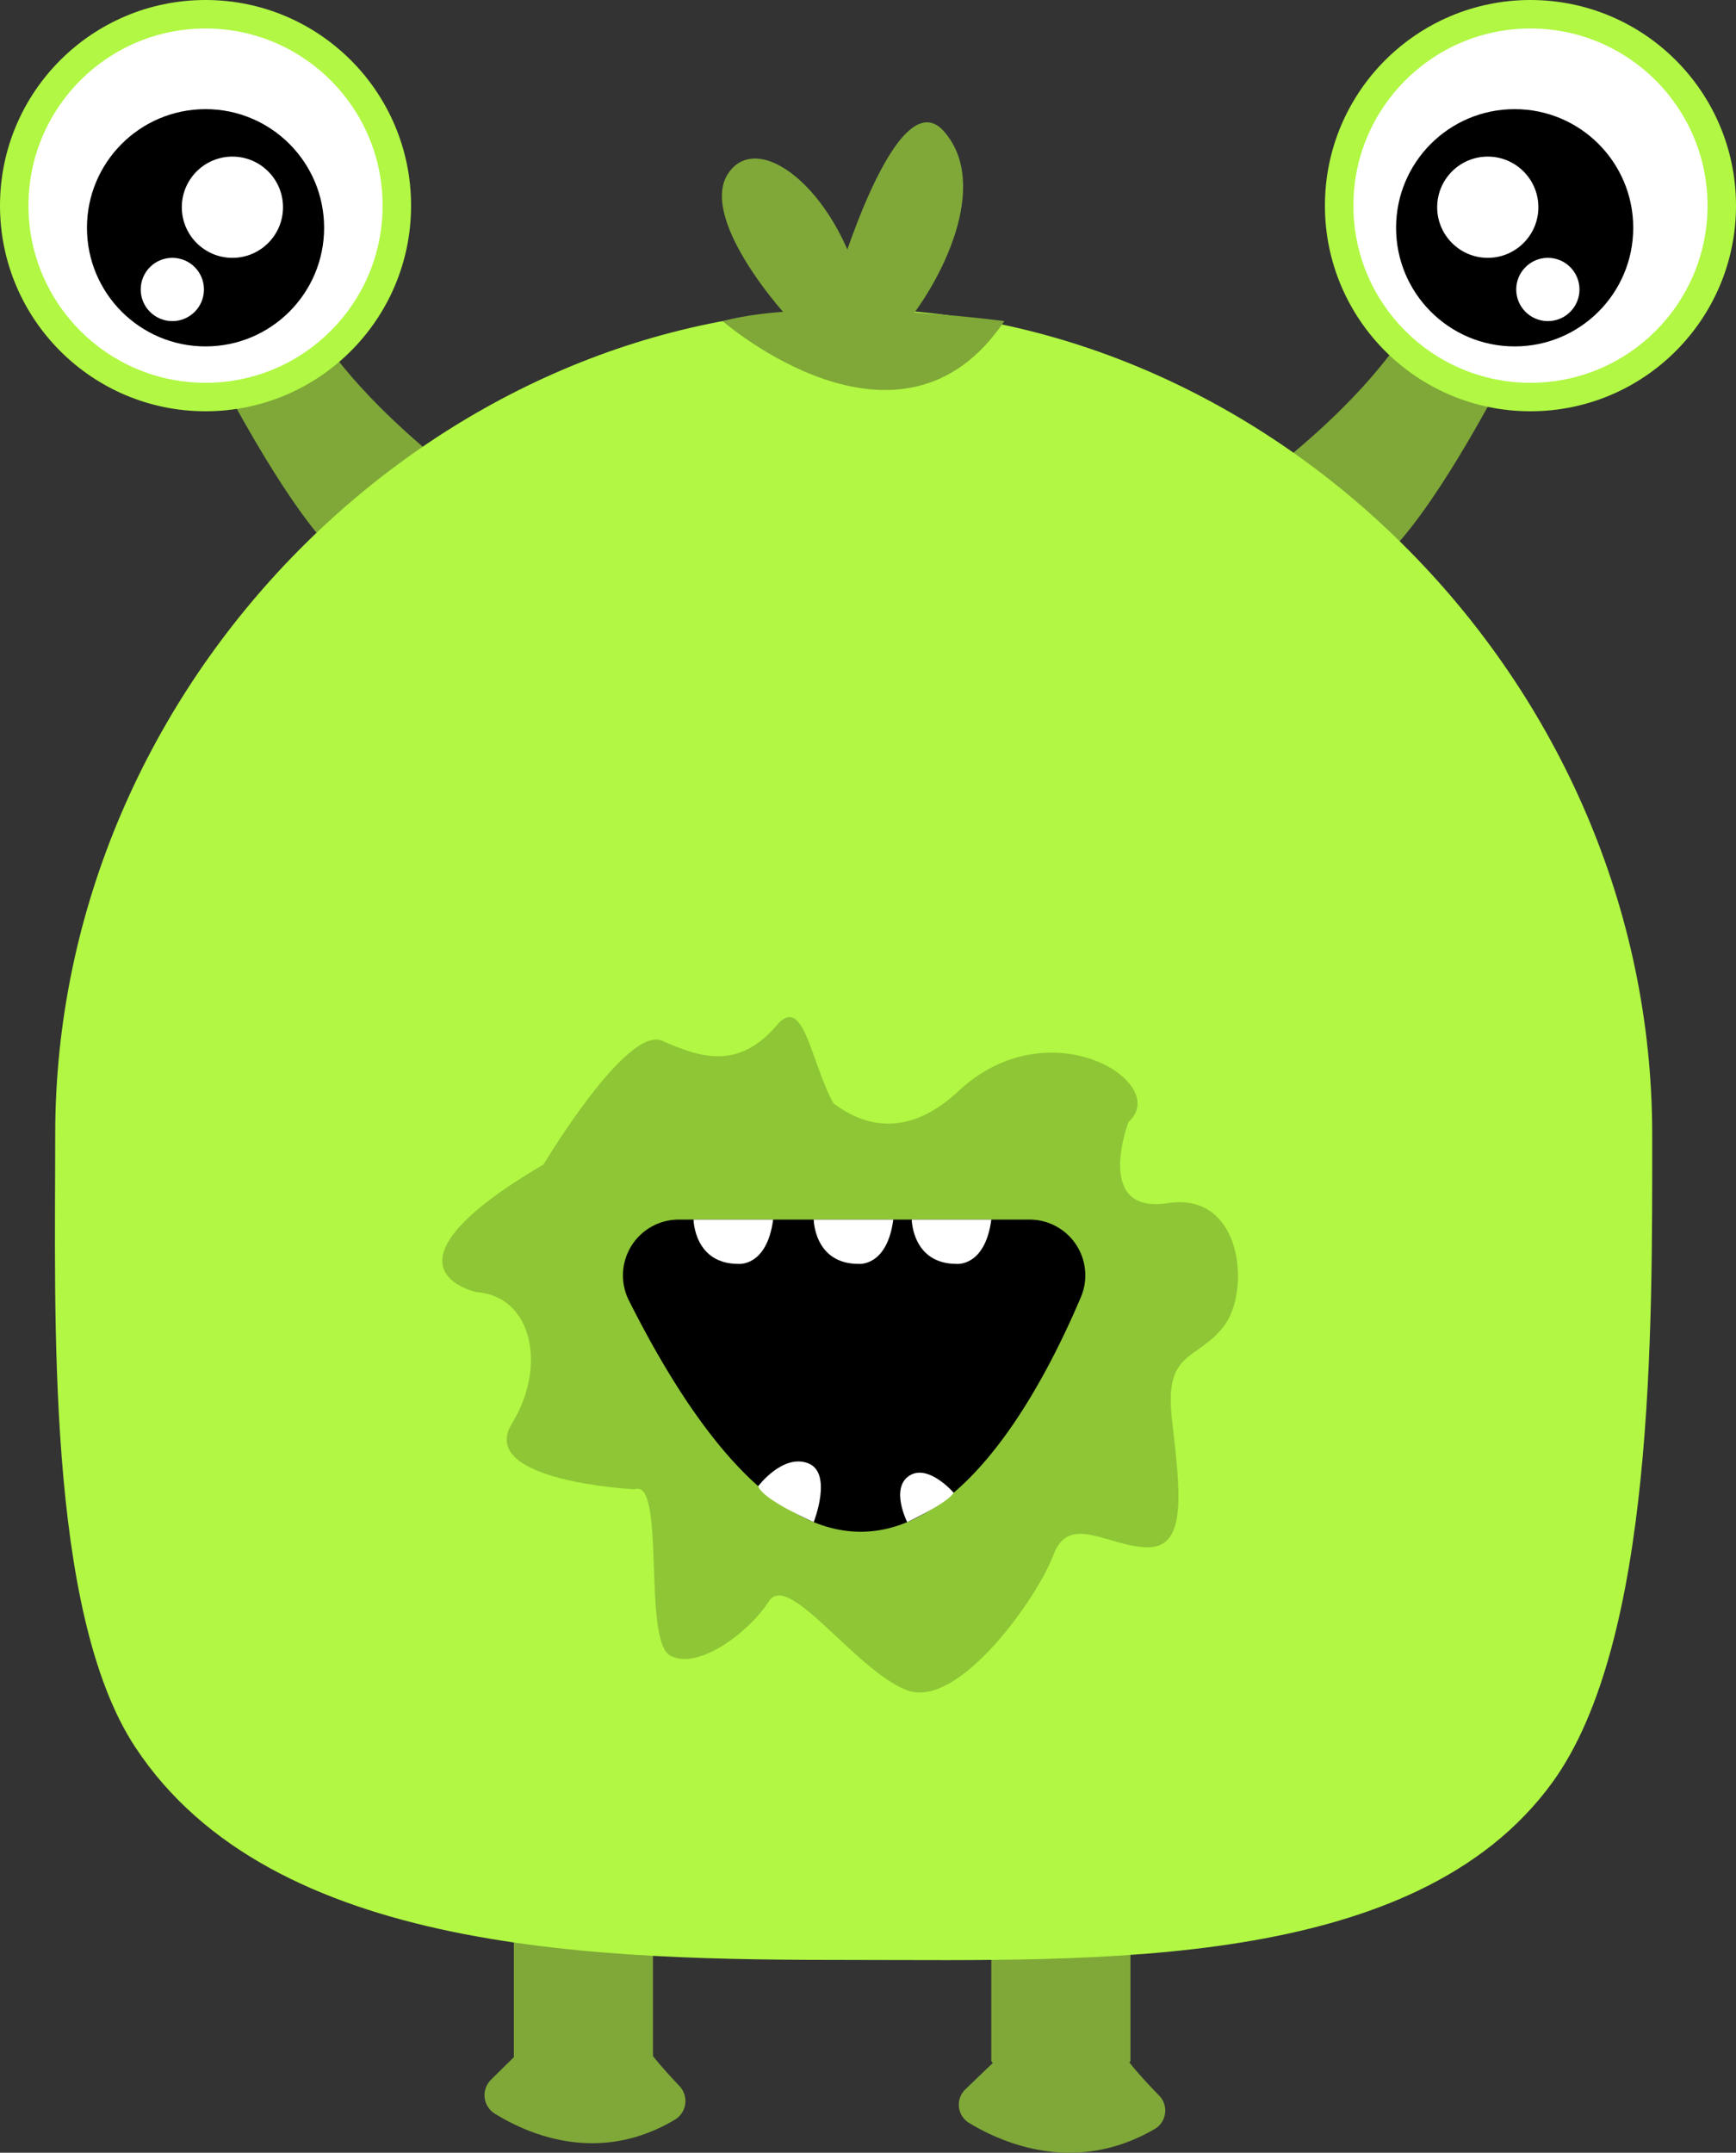 <svg xmlns="http://www.w3.org/2000/svg" viewBox="0 0 549 680.45"><rect x="0" y="0" width="549" height="680.45" fill="#333333" stroke="none"/><defs><style>.cls-1{fill:#7fa838;}.cls-2{fill:#b1f743;}.cls-3{fill:#fff;}.cls-4{opacity:0.2;}</style></defs><title>Asset 1</title><g id="Layer_2" data-name="Layer 2"><g id="Layer_1-2" data-name="Layer 1"><path class="cls-1" d="M162.5,583.5v68s20,27,44,0v-68"/><path class="cls-1" d="M313.5,583.5v68s20,27,44,0v-68"/><path class="cls-1" d="M399,151s67-48,55-86l40,17s-54,119-73,98"/><path class="cls-1" d="M146,151S79,103,91,65L51,82s54,119,73,98"/><path class="cls-2" d="M522.5,358.59c0,61.32.79,160.28-31.57,204.82C447.24,623.55,345.65,619.52,270,619.52c-79.75,0-184-1.55-227.27-67.33C14.5,509.32,17.46,415.44,17.46,358.59,17.46,214.48,138.27,97.65,270,97.65S522.5,214.48,522.5,358.59Z"/><circle class="cls-2" cx="65" cy="65" r="65"/><circle class="cls-2" cx="484" cy="65" r="65"/><circle class="cls-3" cx="484" cy="65" r="56"/><circle class="cls-3" cx="65" cy="65" r="56"/><circle cx="65" cy="72" r="37.5"/><circle class="cls-3" cx="73.5" cy="65.5" r="16"/><circle class="cls-3" cx="54.5" cy="91.5" r="10"/><circle cx="479" cy="72" r="37.5"/><circle class="cls-3" cx="470.5" cy="65.5" r="16"/><circle class="cls-3" cx="489.5" cy="91.5" r="10"/><path class="cls-4" d="M253.14,337.53s21.24,34.22,50,7.34,67.49-2.45,53.74,9.77c0,0-11.24,29.33,12.5,25.66s26.25,28.11,17.5,39.11-18.75,7.33-16.25,29.33,5,40.33-7.5,40.33-25-11-30,2.44-30,48.88-46.25,42.77-37.49-37.88-43.74-28.11-22.5,22-31.25,17.11-1.25-56.21-11.25-52.54c0,0-50-2.45-38.74-20.78s6.25-40.33-11.25-41.55c0,0-35-7.33,21.25-40.33,0,0,26.24-44,37.49-39.1s23.75,9.77,36.25-4.89,11.25,37.88,32.49,34.22-10,29.33-10,29.33"/><path d="M214.64,385.5H325.58A17.63,17.63,0,0,1,341.83,410c-20.45,48.14-73.53,139-142.91,1.13A17.64,17.64,0,0,1,214.64,385.5Z"/><path class="cls-3" d="M288.33,385.5s.17,14,14.17,14c0,0,9,1,11-14Z"/><path class="cls-3" d="M257.33,385.5s.17,14,14.17,14c0,0,9,1,11-14Z"/><path class="cls-3" d="M219.33,385.5s.17,14,14.17,14c0,0,9,1,11-14Z"/><path class="cls-3" d="M239.78,469.76s7.72-10.26,15.72-7.26,1.83,18.62,1.83,18.62S241.06,474,239.78,469.76Z"/><path class="cls-3" d="M286.9,481.12s12.78-5.95,14.69-9.29c0,0-8.09-9.33-14.09-5.33S286.9,481.12,286.9,481.12Z"/><path class="cls-1" d="M228.54,101.5s56.17,49,89.07,0C317.61,101.5,258.57,93.5,228.54,101.5Z"/><path class="cls-1" d="M247.82,98.78S220.5,68.5,230.5,54.5s36,7,43,42,0,14,0,14l-9-21s19-65,34-48-1,48-13,62"/><path class="cls-1" d="M165.16,647.62l-9.88,9.76a6.85,6.85,0,0,0,1.15,10.69c10.83,6.71,33,16.23,57,1.94a6.88,6.88,0,0,0,1.44-10.63c-5.2-5.49-12.14-13.3-12.14-15.88"/><path class="cls-1" d="M315.49,650.62l-10.16,9.76a6.74,6.74,0,0,0,1.19,10.69c11.12,6.71,33.89,16.23,58.56,1.94a6.77,6.77,0,0,0,1.48-10.63c-5.34-5.49-12.47-13.3-12.47-15.88"/></g></g></svg>